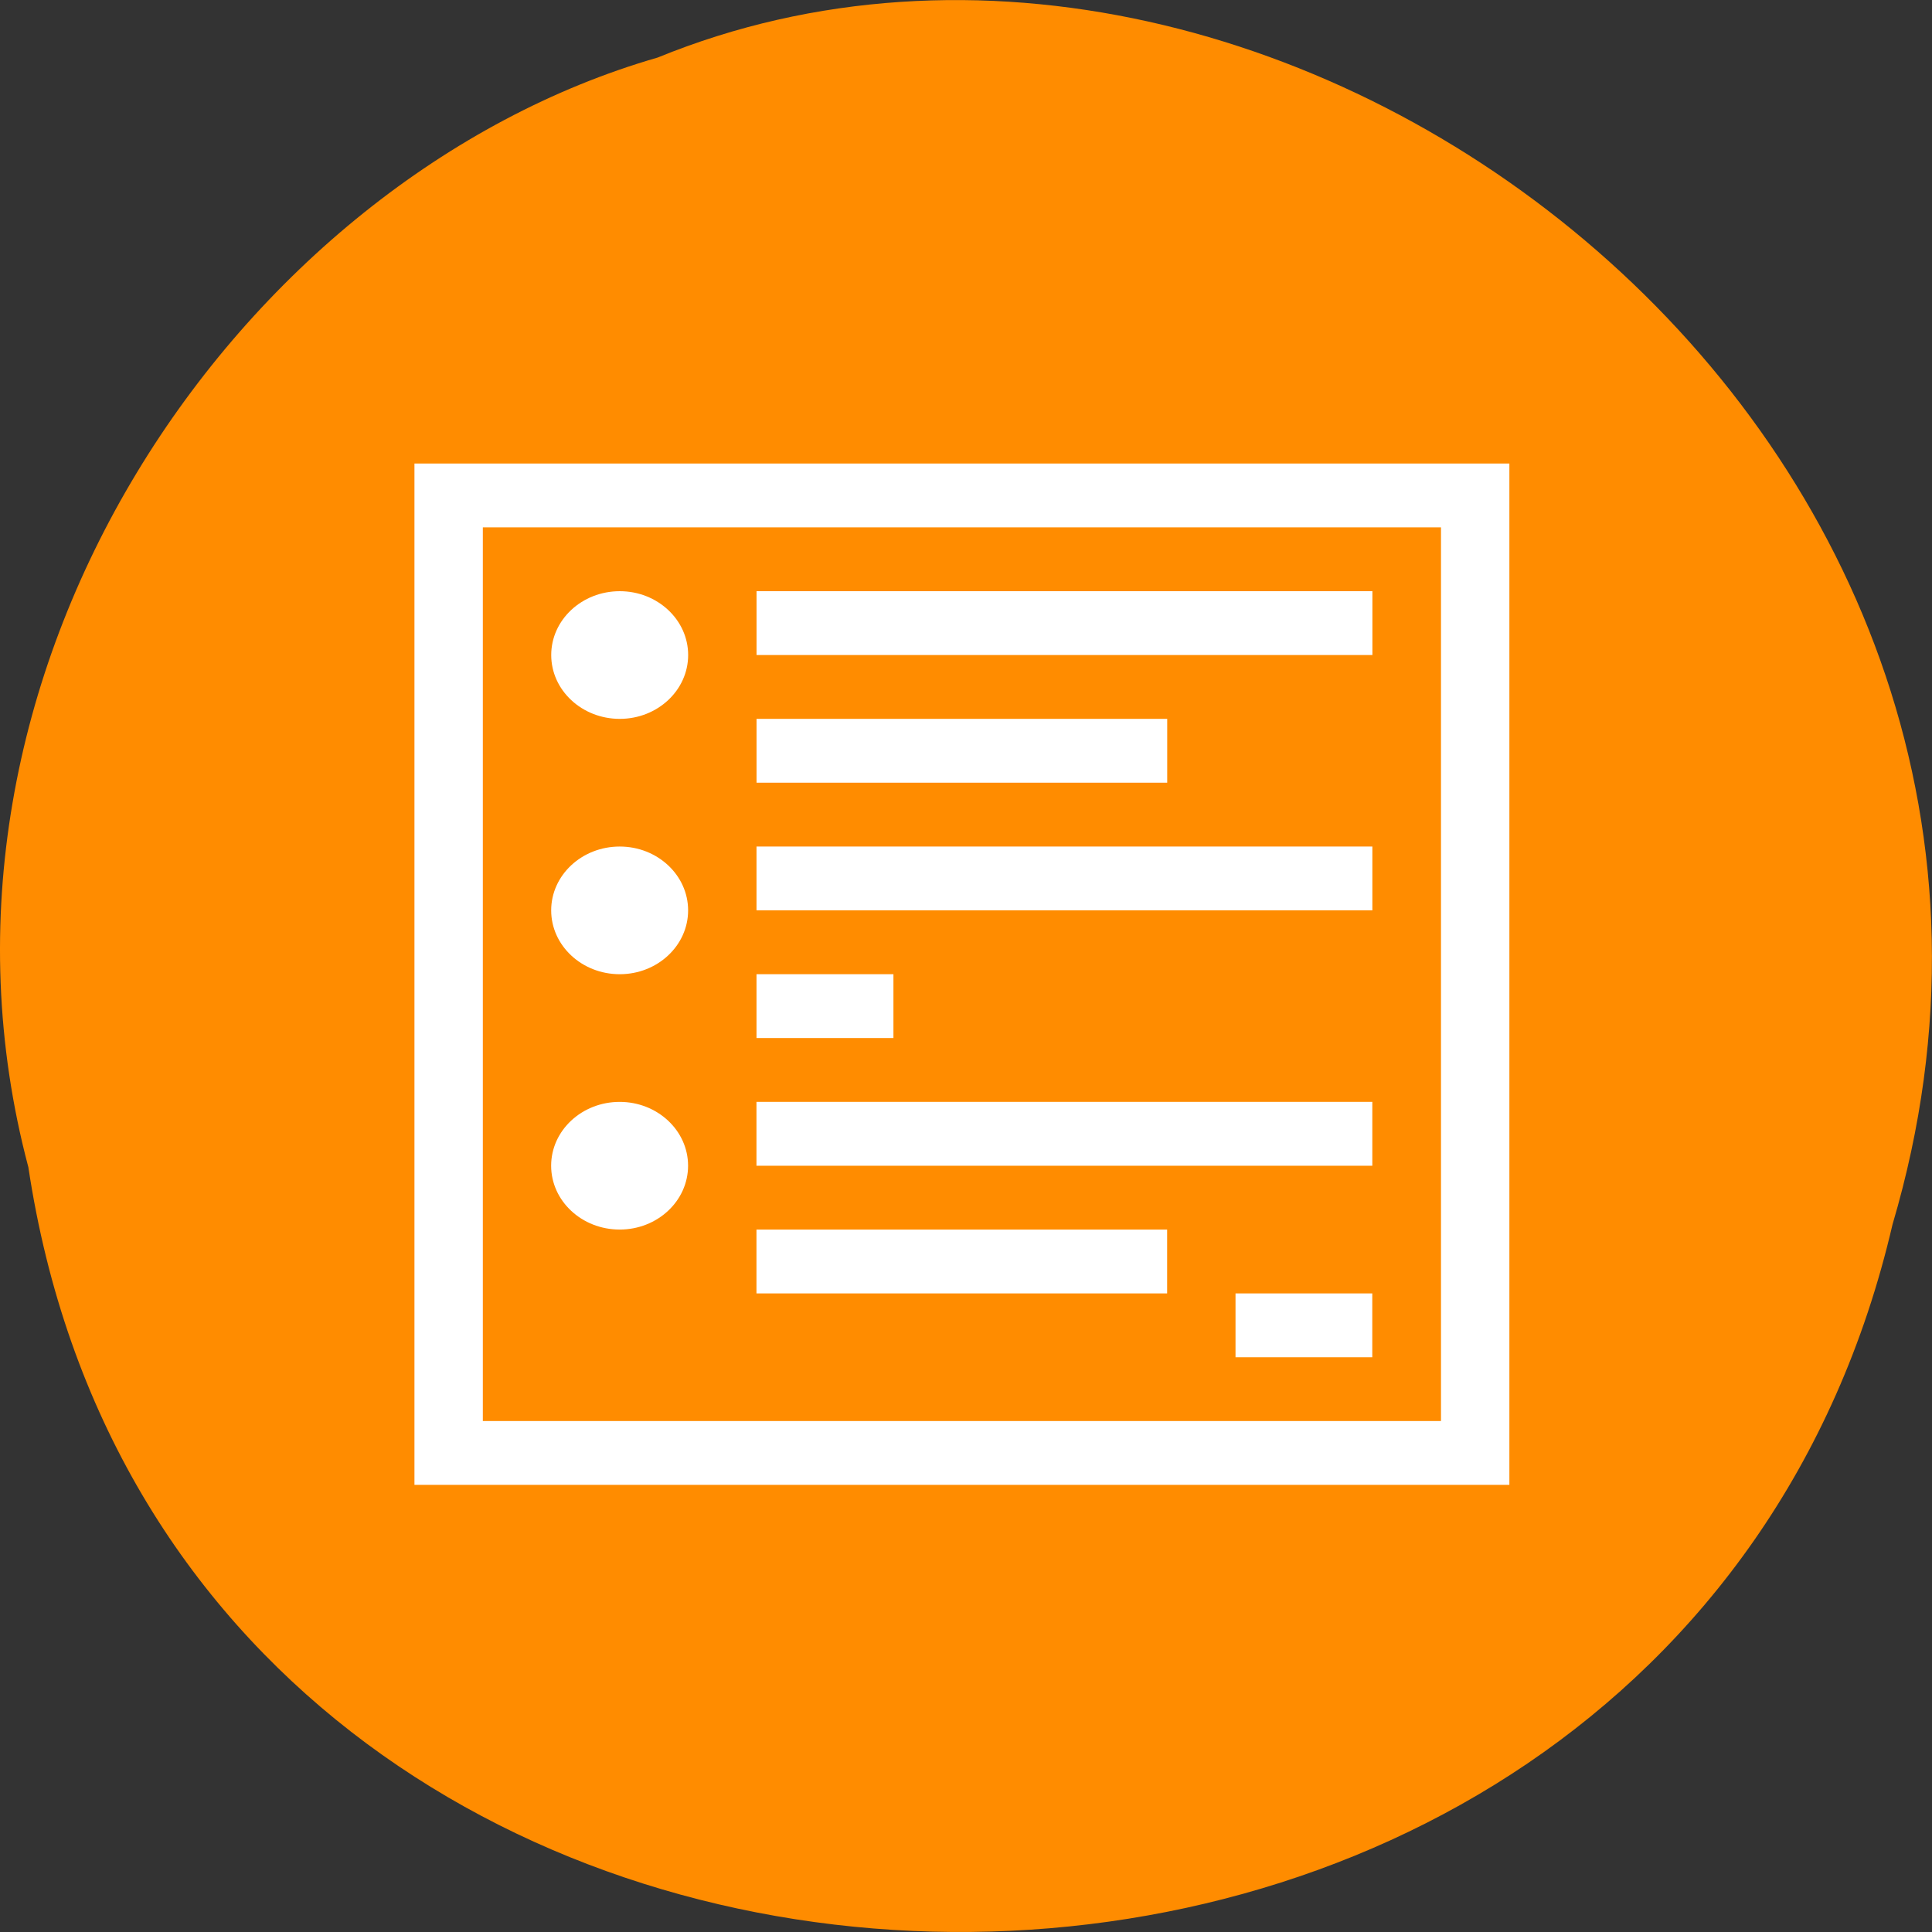 <svg xmlns="http://www.w3.org/2000/svg" viewBox="0 0 48 48"><rect x="0" y="0" width="48" height="48" fill="#333333" stroke="none"/><path d="m 0.703 28.988 c 3.715 24.727 40.727 25.469 46.316 1.434 c 5.758 -19.461 -15.086 -35.367 -30.68 -28.992 c -10.441 3.012 -18.875 15.34 -15.637 27.559" style="fill:#ff8c00"/><path d="m 10.297 11.516 v 25.375 h 27.203 v -25.375 m -25.504 1.586 h 23.805 v 22.203 h -23.805 m 3.402 -20.617 c -0.941 0 -1.703 0.711 -1.703 1.586 c 0 0.875 0.762 1.586 1.703 1.586 c 0.938 0 1.699 -0.711 1.699 -1.586 c 0 -0.875 -0.762 -1.586 -1.699 -1.586 m 3.398 0 v 1.586 h 15.301 v -1.586 m -15.301 3.172 v 1.586 h 10.203 v -1.586 m -13.602 3.172 c -0.941 0 -1.703 0.711 -1.703 1.586 c 0 0.875 0.762 1.586 1.703 1.586 c 0.938 0 1.699 -0.711 1.699 -1.586 c 0 -0.875 -0.762 -1.586 -1.699 -1.586 m 3.398 0 v 1.586 h 15.301 v -1.586 m -15.301 3.172 v 1.586 h 3.402 v -1.586 m -6.801 3.172 c -0.941 0 -1.703 0.711 -1.703 1.586 c 0 0.875 0.762 1.586 1.703 1.586 c 0.938 0 1.699 -0.711 1.699 -1.586 c 0 -0.875 -0.762 -1.586 -1.699 -1.586 m 3.398 0 v 1.586 h 15.301 v -1.586 m -15.301 3.172 v 1.586 h 10.203 v -1.586 m 1.699 1.586 v 1.586 h 3.398 v -1.586" style="fill:#fff"/></svg>